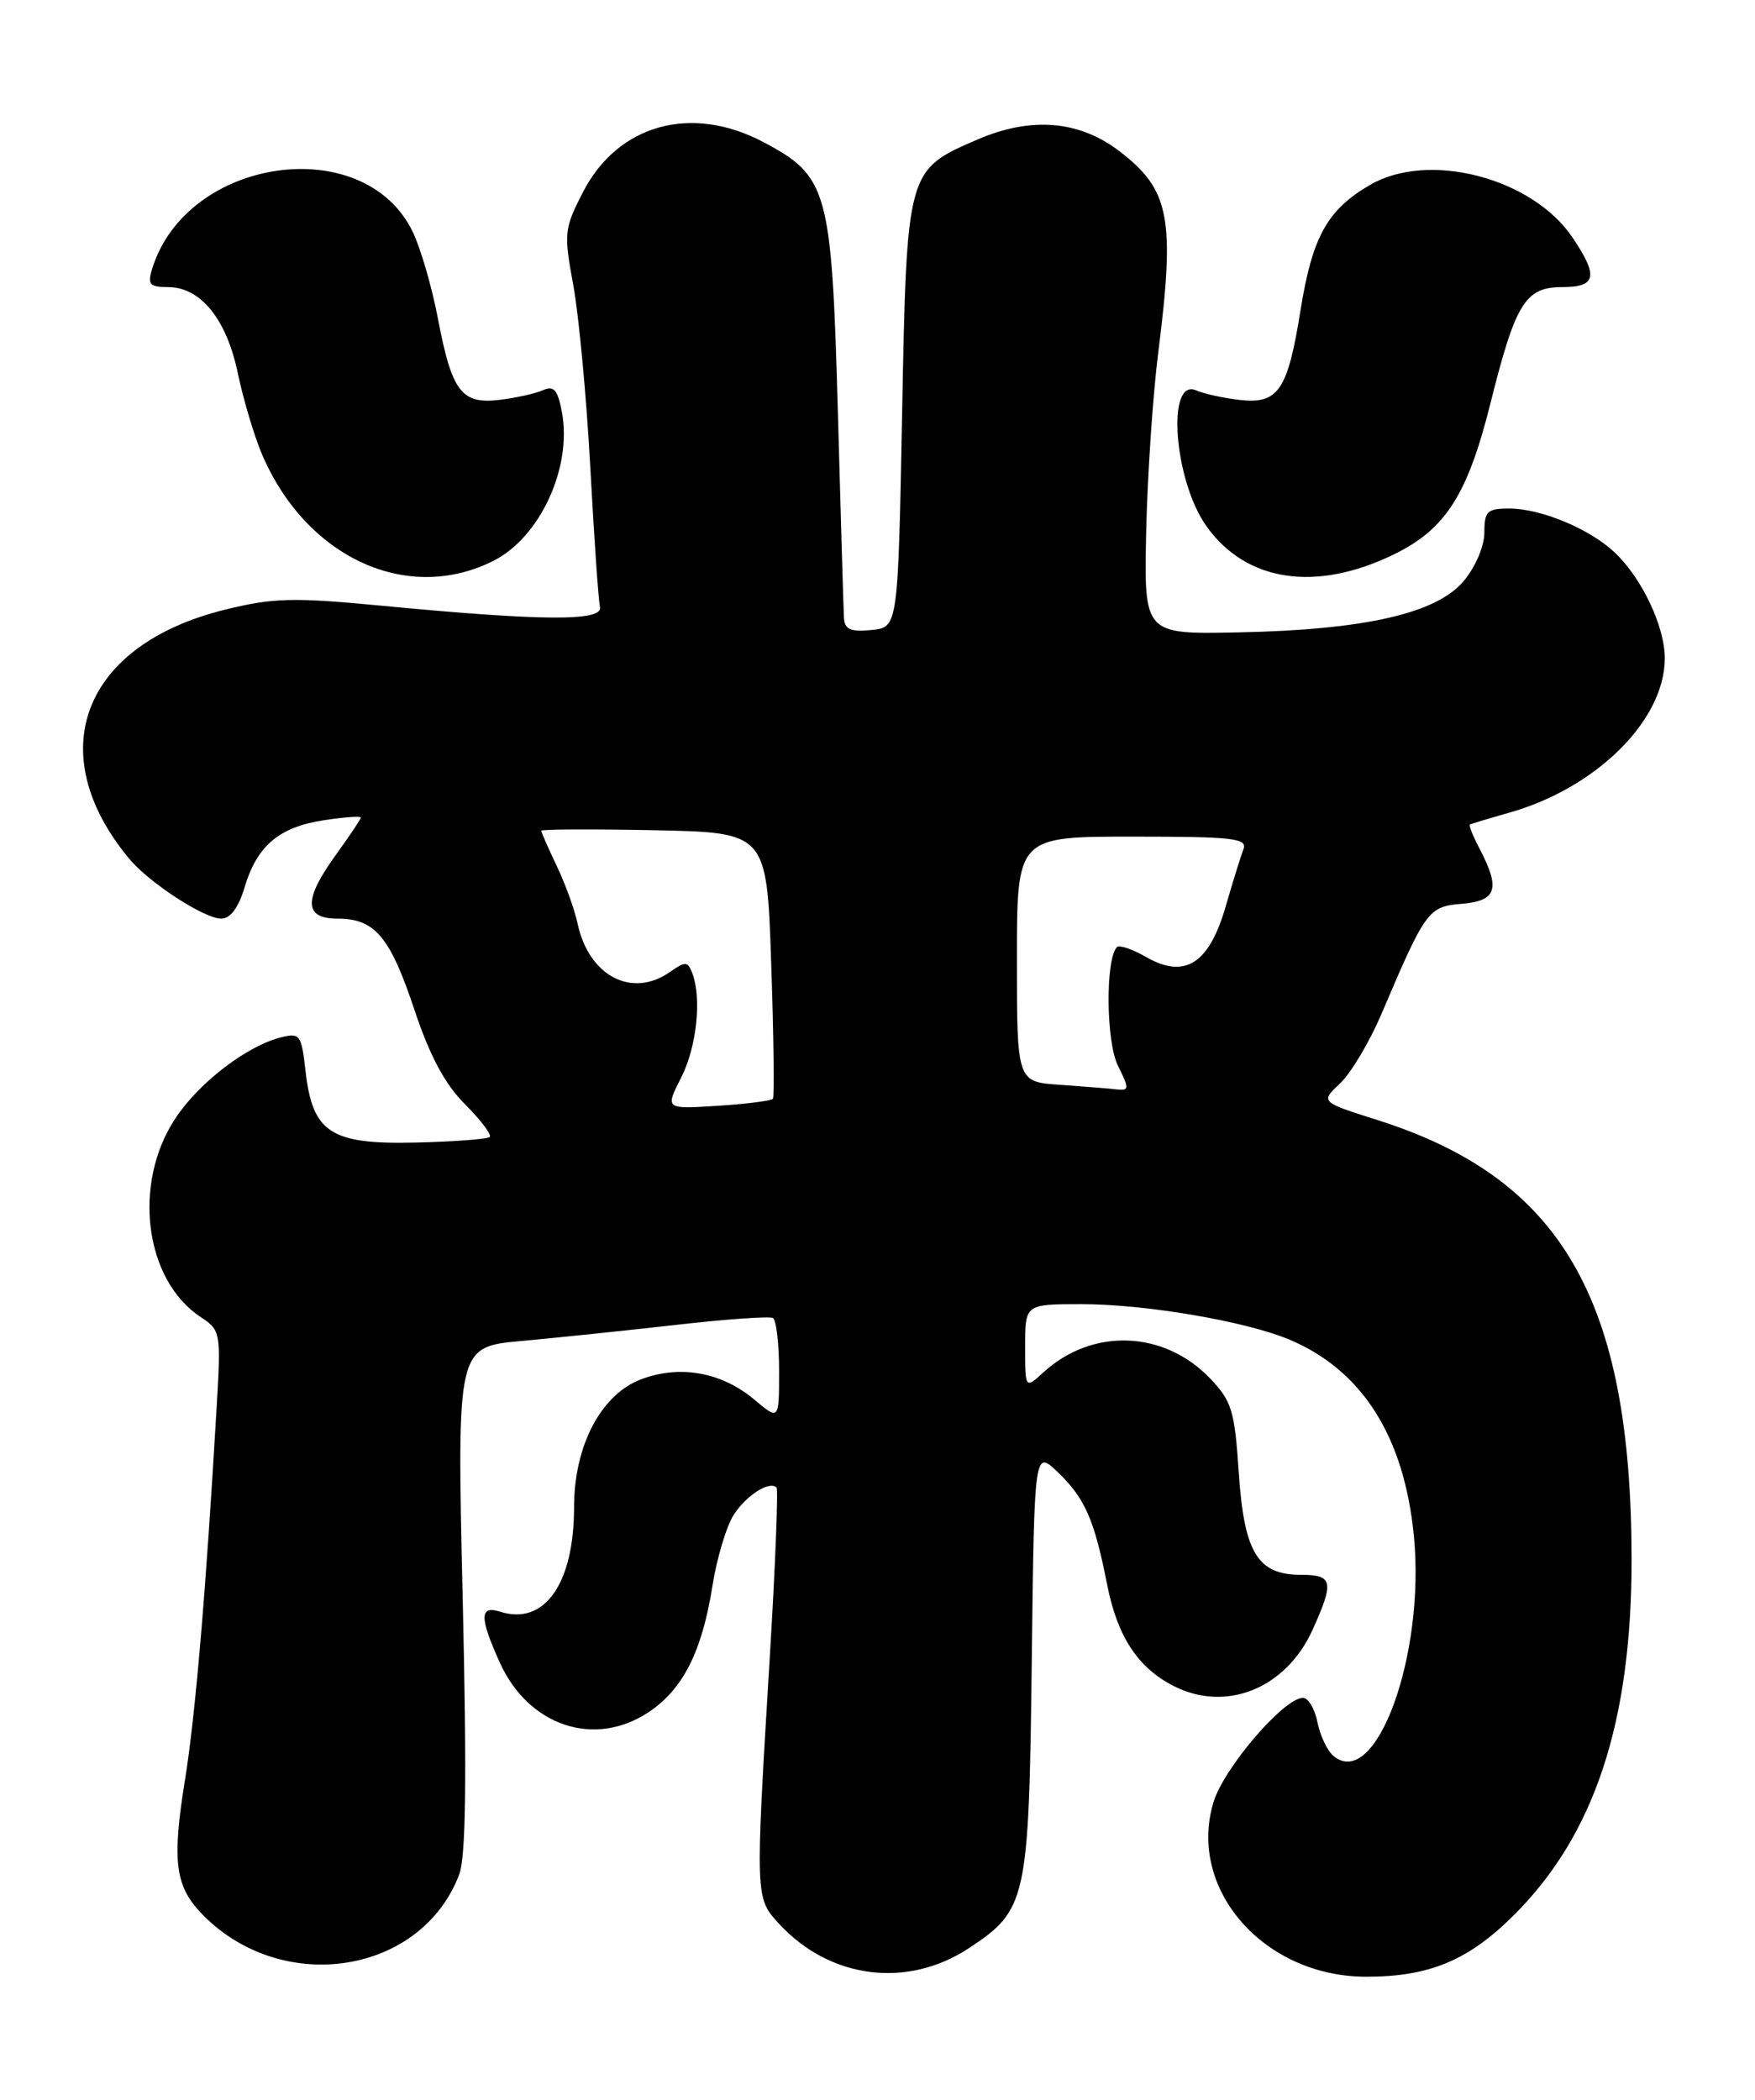 <?xml version="1.0" encoding="UTF-8" standalone="no"?>
<!DOCTYPE svg PUBLIC "-//W3C//DTD SVG 1.1//EN" "http://www.w3.org/Graphics/SVG/1.1/DTD/svg11.dtd" >
<svg xmlns="http://www.w3.org/2000/svg" xmlns:xlink="http://www.w3.org/1999/xlink" version="1.1" viewBox="0 0 214 256">
 <g >
 <path fill="currentColor"
d=" M 118.19 237.49 C 125.20 232.85 125.46 231.67 125.81 202.62 C 126.12 176.75 126.12 176.75 128.99 179.49 C 132.30 182.66 133.45 185.29 135.00 193.19 C 136.24 199.49 138.71 203.28 143.04 205.52 C 149.44 208.83 156.78 205.90 160.04 198.73 C 162.71 192.83 162.54 192.00 158.65 192.00 C 153.34 192.00 151.71 189.32 151.05 179.52 C 150.55 171.96 150.20 170.82 147.54 168.04 C 141.93 162.19 133.20 161.87 127.25 167.30 C 125.00 169.35 125.00 169.35 125.00 164.17 C 125.00 159.00 125.00 159.00 131.91 159.00 C 139.63 159.00 151.87 161.08 157.17 163.30 C 166.09 167.03 171.23 175.12 172.41 187.31 C 173.81 201.81 167.76 218.36 162.61 214.09 C 161.86 213.47 160.97 211.62 160.65 209.98 C 160.32 208.34 159.53 207.00 158.89 207.00 C 156.55 207.00 149.22 215.55 147.96 219.75 C 144.78 230.35 154.13 241.00 166.60 241.00 C 174.29 241.00 179.04 239.02 184.56 233.53 C 194.43 223.73 198.98 209.95 198.95 190.00 C 198.90 158.36 190.38 143.66 167.95 136.55 C 161.00 134.35 161.00 134.35 163.40 132.09 C 164.72 130.85 166.98 127.06 168.43 123.67 C 173.84 110.96 174.15 110.53 178.25 110.19 C 182.48 109.84 182.97 108.39 180.48 103.60 C 179.64 102.01 179.08 100.63 179.23 100.53 C 179.38 100.44 181.53 99.79 184.00 99.09 C 194.65 96.09 203.00 87.82 203.00 80.26 C 203.00 76.35 200.18 70.42 196.83 67.30 C 193.77 64.44 187.87 62.00 184.03 62.00 C 181.35 62.00 181.00 62.33 181.00 64.92 C 181.00 66.59 179.91 69.14 178.47 70.85 C 175.15 74.80 166.39 76.79 151.00 77.10 C 139.50 77.34 139.50 77.34 139.76 64.92 C 139.91 58.09 140.57 48.23 141.23 43.00 C 143.31 26.58 142.64 23.12 136.48 18.42 C 131.58 14.68 125.73 14.20 119.24 16.99 C 110.56 20.73 110.57 20.68 110.00 50.50 C 109.50 76.50 109.50 76.50 106.25 76.81 C 103.69 77.06 102.98 76.74 102.91 75.31 C 102.85 74.32 102.52 62.93 102.16 50.00 C 101.41 23.14 100.95 21.48 93.08 17.32 C 84.29 12.68 75.34 15.16 71.09 23.42 C 68.79 27.88 68.73 28.43 69.91 34.79 C 70.58 38.47 71.52 48.46 71.98 56.99 C 72.44 65.52 72.97 73.17 73.16 74.00 C 73.56 75.77 66.19 75.73 46.34 73.83 C 35.73 72.82 33.32 72.88 27.44 74.33 C 10.08 78.61 5.02 91.72 15.72 104.66 C 18.15 107.60 24.90 112.00 26.98 112.00 C 28.09 112.00 29.09 110.66 29.83 108.16 C 31.35 103.10 34.04 100.83 39.50 100.00 C 41.98 99.62 44.00 99.47 44.00 99.67 C 44.00 99.86 42.65 101.88 41.00 104.16 C 36.98 109.70 37.03 112.00 41.17 112.00 C 45.72 112.00 47.57 114.20 50.56 123.19 C 52.42 128.76 54.26 132.19 56.71 134.64 C 58.63 136.56 59.98 138.35 59.72 138.62 C 59.45 138.88 55.37 139.19 50.65 139.30 C 40.30 139.54 38.10 138.10 37.25 130.54 C 36.76 126.16 36.56 125.89 34.28 126.47 C 30.11 127.51 24.28 131.97 21.40 136.33 C 16.11 144.29 17.62 156.08 24.49 160.59 C 26.89 162.16 26.95 162.46 26.43 171.35 C 25.11 194.03 23.83 209.11 22.56 216.98 C 20.93 227.08 21.34 230.06 24.84 233.57 C 34.63 243.36 51.42 240.64 56.00 228.52 C 56.81 226.38 56.93 216.78 56.42 194.86 C 55.71 164.20 55.71 164.20 63.60 163.49 C 67.95 163.09 76.45 162.21 82.50 161.52 C 88.55 160.83 93.84 160.46 94.25 160.69 C 94.66 160.93 95.00 163.83 95.00 167.15 C 95.00 173.18 95.00 173.18 91.97 170.63 C 88.01 167.30 82.93 166.38 78.21 168.15 C 73.30 169.98 70.00 176.25 70.00 183.74 C 70.00 193.10 66.39 198.21 61.00 196.50 C 58.46 195.69 58.45 197.20 60.96 202.73 C 64.47 210.46 72.52 213.12 79.10 208.74 C 83.29 205.94 85.60 201.37 86.88 193.32 C 87.42 189.91 88.60 186.01 89.49 184.65 C 91.05 182.27 93.84 180.51 94.69 181.36 C 94.91 181.58 94.54 190.93 93.86 202.13 C 92.08 231.52 92.08 231.38 95.01 234.56 C 101.20 241.28 110.66 242.48 118.19 237.49 Z  M 60.16 68.38 C 65.85 65.52 69.78 57.00 68.52 50.26 C 68.01 47.52 67.54 46.98 66.19 47.58 C 65.26 47.99 62.90 48.51 60.94 48.75 C 56.27 49.31 55.11 47.78 53.41 38.90 C 52.67 34.98 51.26 30.15 50.28 28.17 C 44.31 16.05 22.78 19.16 18.56 32.75 C 17.96 34.69 18.23 35.00 20.48 35.00 C 24.46 35.00 27.63 38.91 29.00 45.51 C 29.67 48.71 31.00 53.16 31.96 55.42 C 37.36 68.00 49.66 73.65 60.16 68.38 Z  M 169.89 67.63 C 176.25 64.55 178.93 60.39 181.73 49.21 C 184.80 36.92 185.99 35.00 190.52 35.00 C 194.66 35.00 194.93 33.68 191.75 28.96 C 186.83 21.66 174.16 18.38 167.03 22.56 C 161.84 25.59 160.02 28.88 158.59 37.78 C 157.01 47.67 155.87 49.32 151.06 48.75 C 149.10 48.51 146.77 48.00 145.87 47.60 C 142.20 45.97 143.14 58.59 147.11 64.15 C 151.93 70.93 160.41 72.22 169.89 67.63 Z  M 83.05 131.40 C 84.96 127.65 85.59 121.70 84.40 118.60 C 83.86 117.20 83.56 117.19 81.68 118.51 C 77.05 121.75 71.80 119.00 70.43 112.61 C 70.07 110.90 68.92 107.73 67.88 105.56 C 66.85 103.40 66.00 101.47 66.00 101.28 C 66.00 101.10 72.19 101.07 79.75 101.22 C 93.50 101.50 93.50 101.50 94.04 117.50 C 94.34 126.30 94.43 133.70 94.25 133.96 C 94.07 134.21 91.04 134.59 87.51 134.82 C 81.10 135.23 81.10 135.23 83.05 131.40 Z  M 129.25 132.26 C 124.00 131.90 124.00 131.90 124.00 116.95 C 124.00 102.00 124.00 102.00 138.11 102.00 C 150.39 102.00 152.14 102.20 151.62 103.54 C 151.30 104.38 150.31 107.56 149.43 110.60 C 147.42 117.52 144.46 119.38 139.76 116.68 C 138.09 115.72 136.49 115.18 136.20 115.47 C 134.78 116.89 134.86 127.01 136.31 129.91 C 137.72 132.75 137.71 132.98 136.17 132.82 C 135.25 132.71 132.14 132.46 129.25 132.26 Z "/>
</g>
</svg>